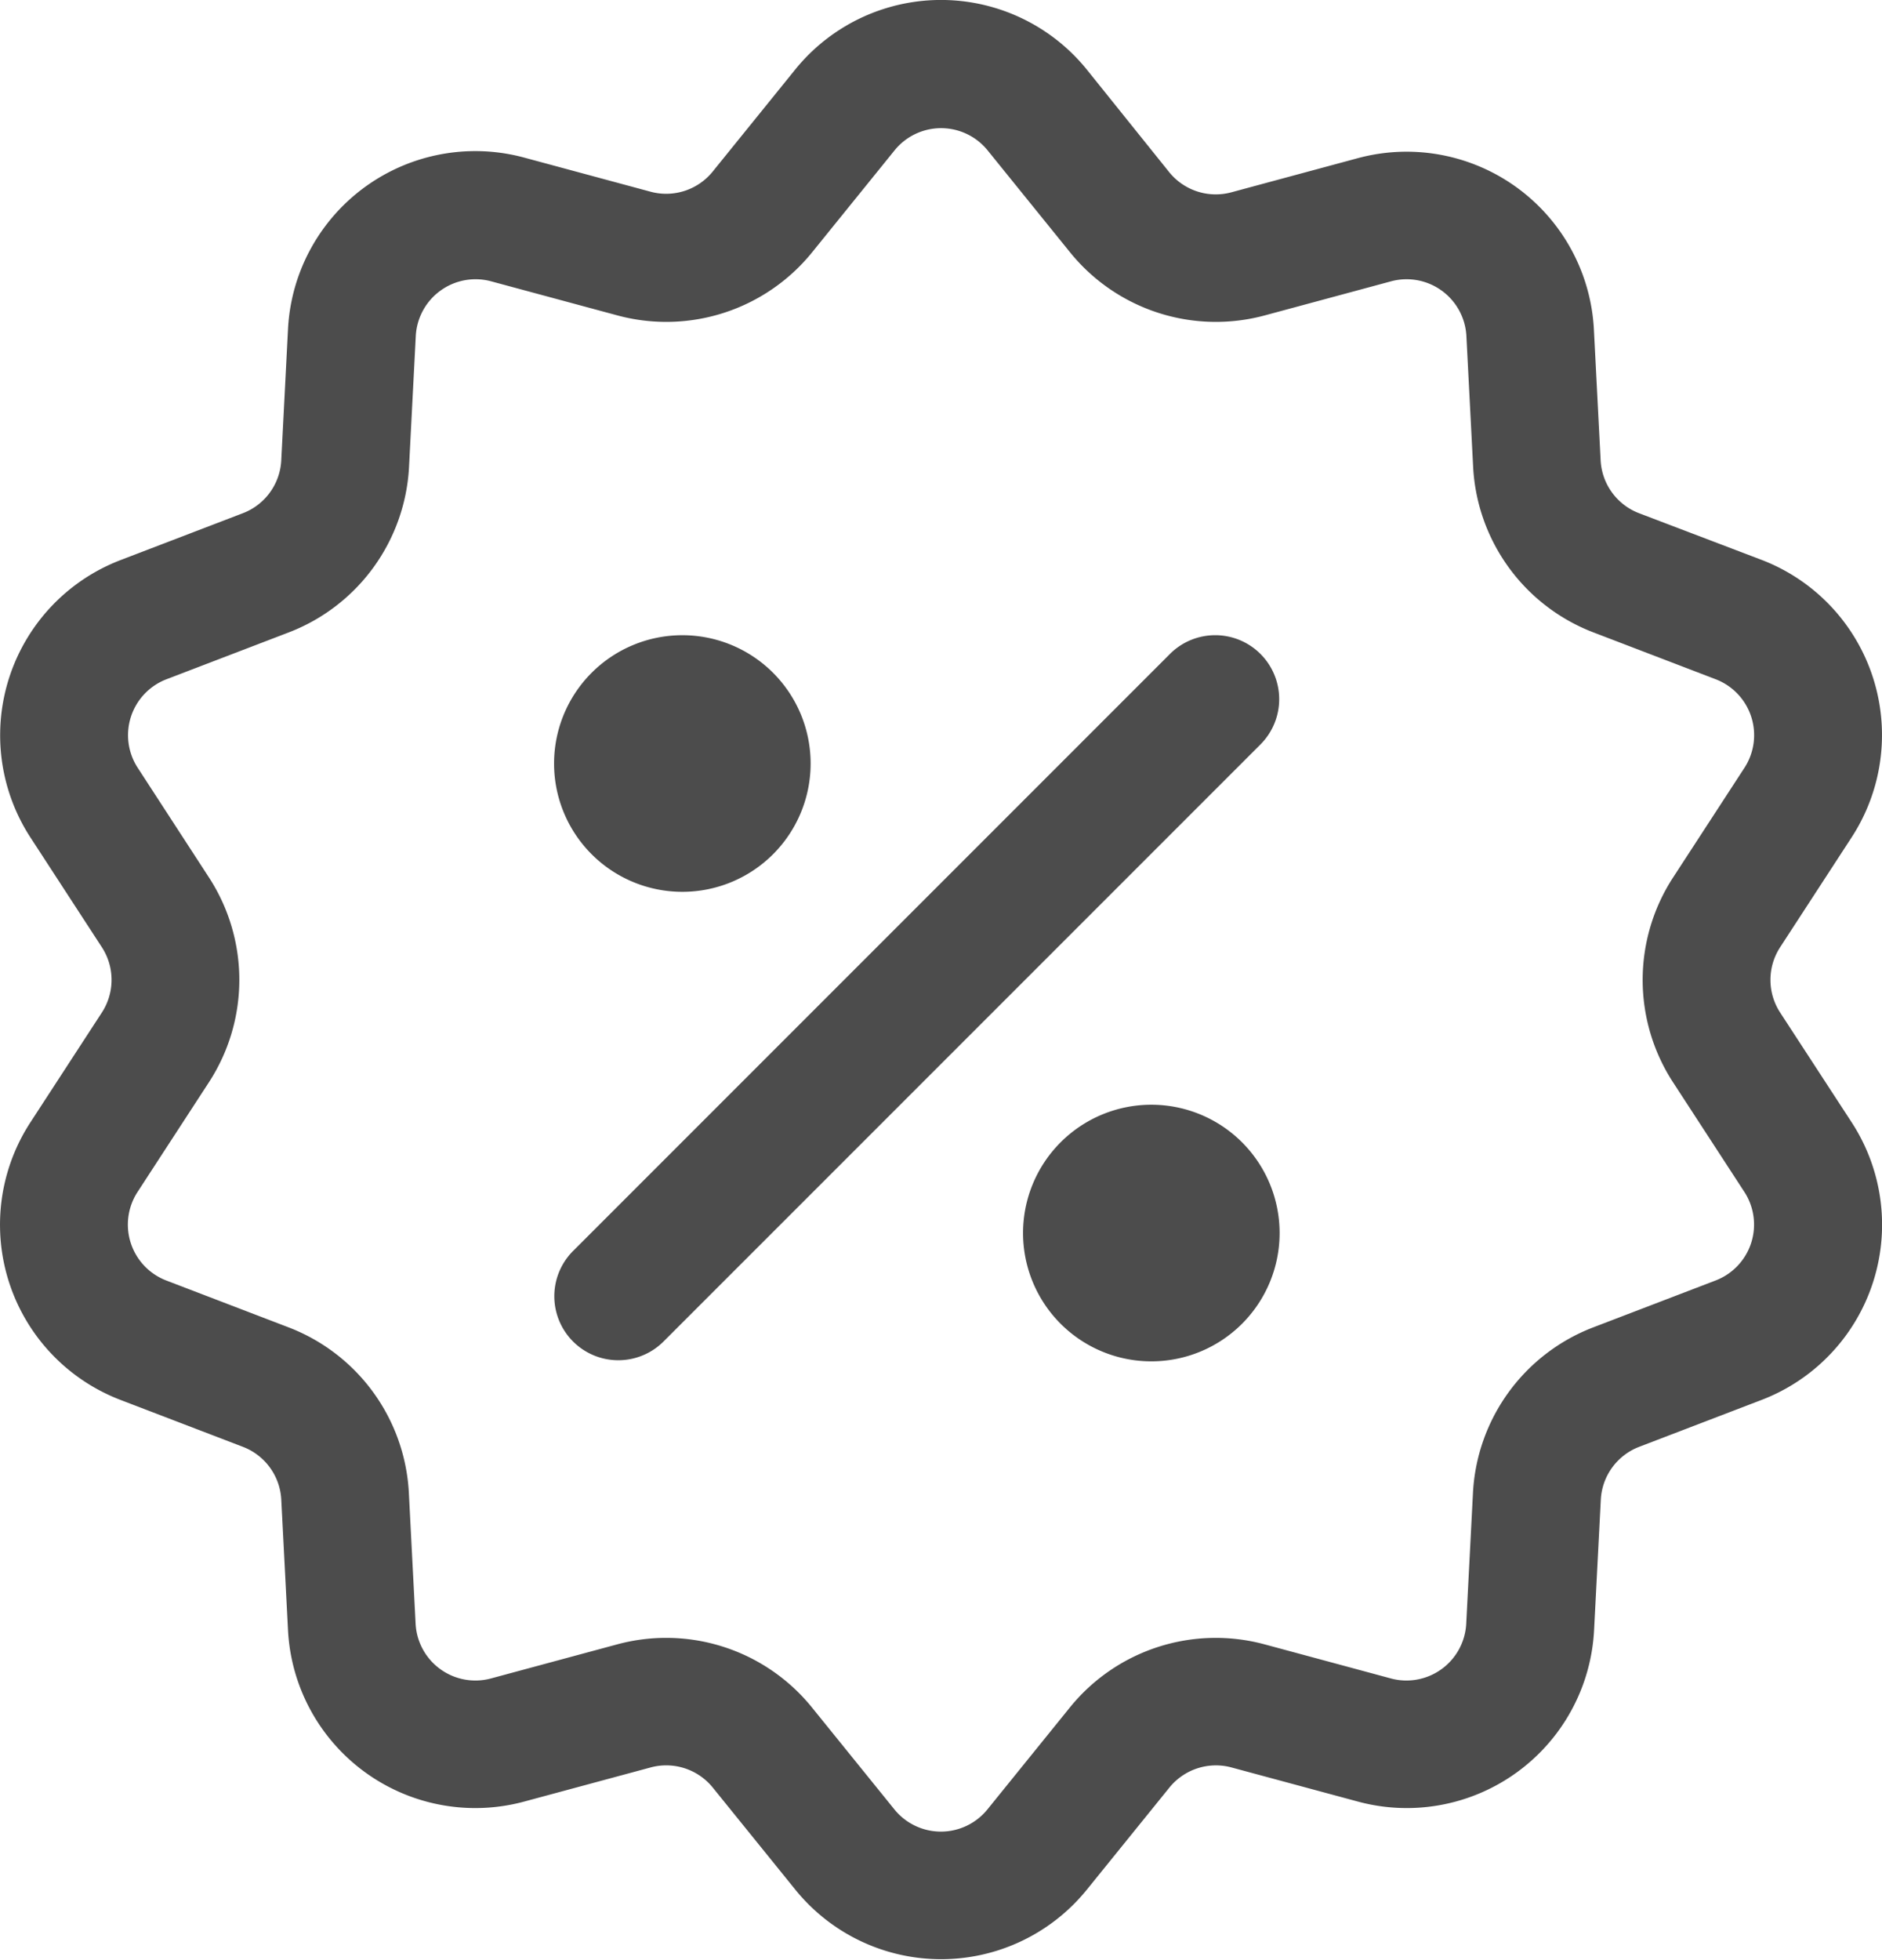 <svg xmlns="http://www.w3.org/2000/svg" width="22.007" height="22.912" viewBox="0 0 22.007 22.912">
  <g id="Promotions" transform="translate(-10.111 -0.001)">
    <g id="Group_1070" data-name="Group 1070" transform="translate(10.111 0.001)">
      <g id="Group_1069" data-name="Group 1069">
        <path id="Path_876" data-name="Path 876" d="M30.926,11.837a.7.7,0,0,1,0-.761l.837-1.286a2.193,2.193,0,0,0-1.054-3.244L29.275,6a.7.7,0,0,1-.447-.615L28.749,3.85a2.193,2.193,0,0,0-2.76-2l-1.482.4a.7.7,0,0,1-.723-.235L22.82.815a2.193,2.193,0,0,0-3.411,0l-.965,1.193a.7.7,0,0,1-.723.235l-1.482-.4a2.193,2.193,0,0,0-2.76,2L13.4,5.382A.7.7,0,0,1,12.953,6l-1.433.549A2.193,2.193,0,0,0,10.466,9.79l.837,1.286a.7.7,0,0,1,0,.761l-.837,1.286a2.193,2.193,0,0,0,1.054,3.244l1.433.549a.7.7,0,0,1,.447.615l.079,1.532a2.193,2.193,0,0,0,2.76,2l1.482-.4a.7.7,0,0,1,.724.235l.965,1.193a2.193,2.193,0,0,0,3.411,0l.965-1.193a.7.7,0,0,1,.723-.235l1.482.4a2.193,2.193,0,0,0,2.76-2l.079-1.532a.7.7,0,0,1,.447-.615l1.433-.549a2.193,2.193,0,0,0,1.054-3.244Zm-.752,3.133-1.433.549a2.195,2.195,0,0,0-1.406,1.935l-.079,1.532a.7.7,0,0,1-.878.638l-1.482-.4a2.194,2.194,0,0,0-2.275.739l-.965,1.193a.7.7,0,0,1-1.085,0l-.965-1.193a2.193,2.193,0,0,0-2.275-.739l-1.482.4a.7.7,0,0,1-.878-.638l-.079-1.532a2.195,2.195,0,0,0-1.406-1.935l-1.433-.549a.7.7,0,0,1-.335-1.032l.837-1.286a2.195,2.195,0,0,0,0-2.392L11.72,8.975a.7.7,0,0,1,.335-1.032l1.433-.549a2.195,2.195,0,0,0,1.406-1.935l.079-1.532a.7.7,0,0,1,.878-.638l1.482.4a2.194,2.194,0,0,0,2.275-.739l.965-1.193a.7.7,0,0,1,1.085,0l.965,1.193a2.194,2.194,0,0,0,2.275.739l1.482-.4a.7.7,0,0,1,.878.638l.079,1.532a2.195,2.195,0,0,0,1.406,1.935l1.433.549a.7.7,0,0,1,.335,1.032l-.837,1.286a2.194,2.194,0,0,0,0,2.392l.837,1.286A.7.7,0,0,1,30.174,14.97Z" transform="translate(-10.111 -0.001)" fill="#4c4c4c"/>
      </g>
    </g>
    <g id="Group_1072" data-name="Group 1072" transform="translate(16.594 7.427)">
      <g id="Group_1071" data-name="Group 1071">
        <path id="Path_877" data-name="Path 877" d="M163.249,166.17a.748.748,0,0,0-1.058,0l-6.98,6.98a.748.748,0,1,0,1.058,1.058l6.98-6.98A.748.748,0,0,0,163.249,166.17Z" transform="translate(-154.993 -165.951)" fill="#4c4c4c"/>
      </g>
    </g>
    <g id="Group_1074" data-name="Group 1074" transform="translate(16.594 7.427)">
      <g id="Group_1073" data-name="Group 1073">
        <path id="Path_878" data-name="Path 878" d="M156.489,165.95a1.5,1.5,0,1,0,1.5,1.5A1.5,1.5,0,0,0,156.489,165.95Z" transform="translate(-154.993 -165.95)" fill="#4c4c4c"/>
      </g>
    </g>
    <g id="Group_1076" data-name="Group 1076" transform="translate(22.078 12.911)">
      <g id="Group_1075" data-name="Group 1075">
        <path id="Path_879" data-name="Path 879" d="M279.034,288.5a1.5,1.5,0,1,0,1.5,1.5A1.5,1.5,0,0,0,279.034,288.5Z" transform="translate(-277.538 -288.495)" fill="#4c4c4c"/>
      </g>
    </g>
  </g>
</svg>
